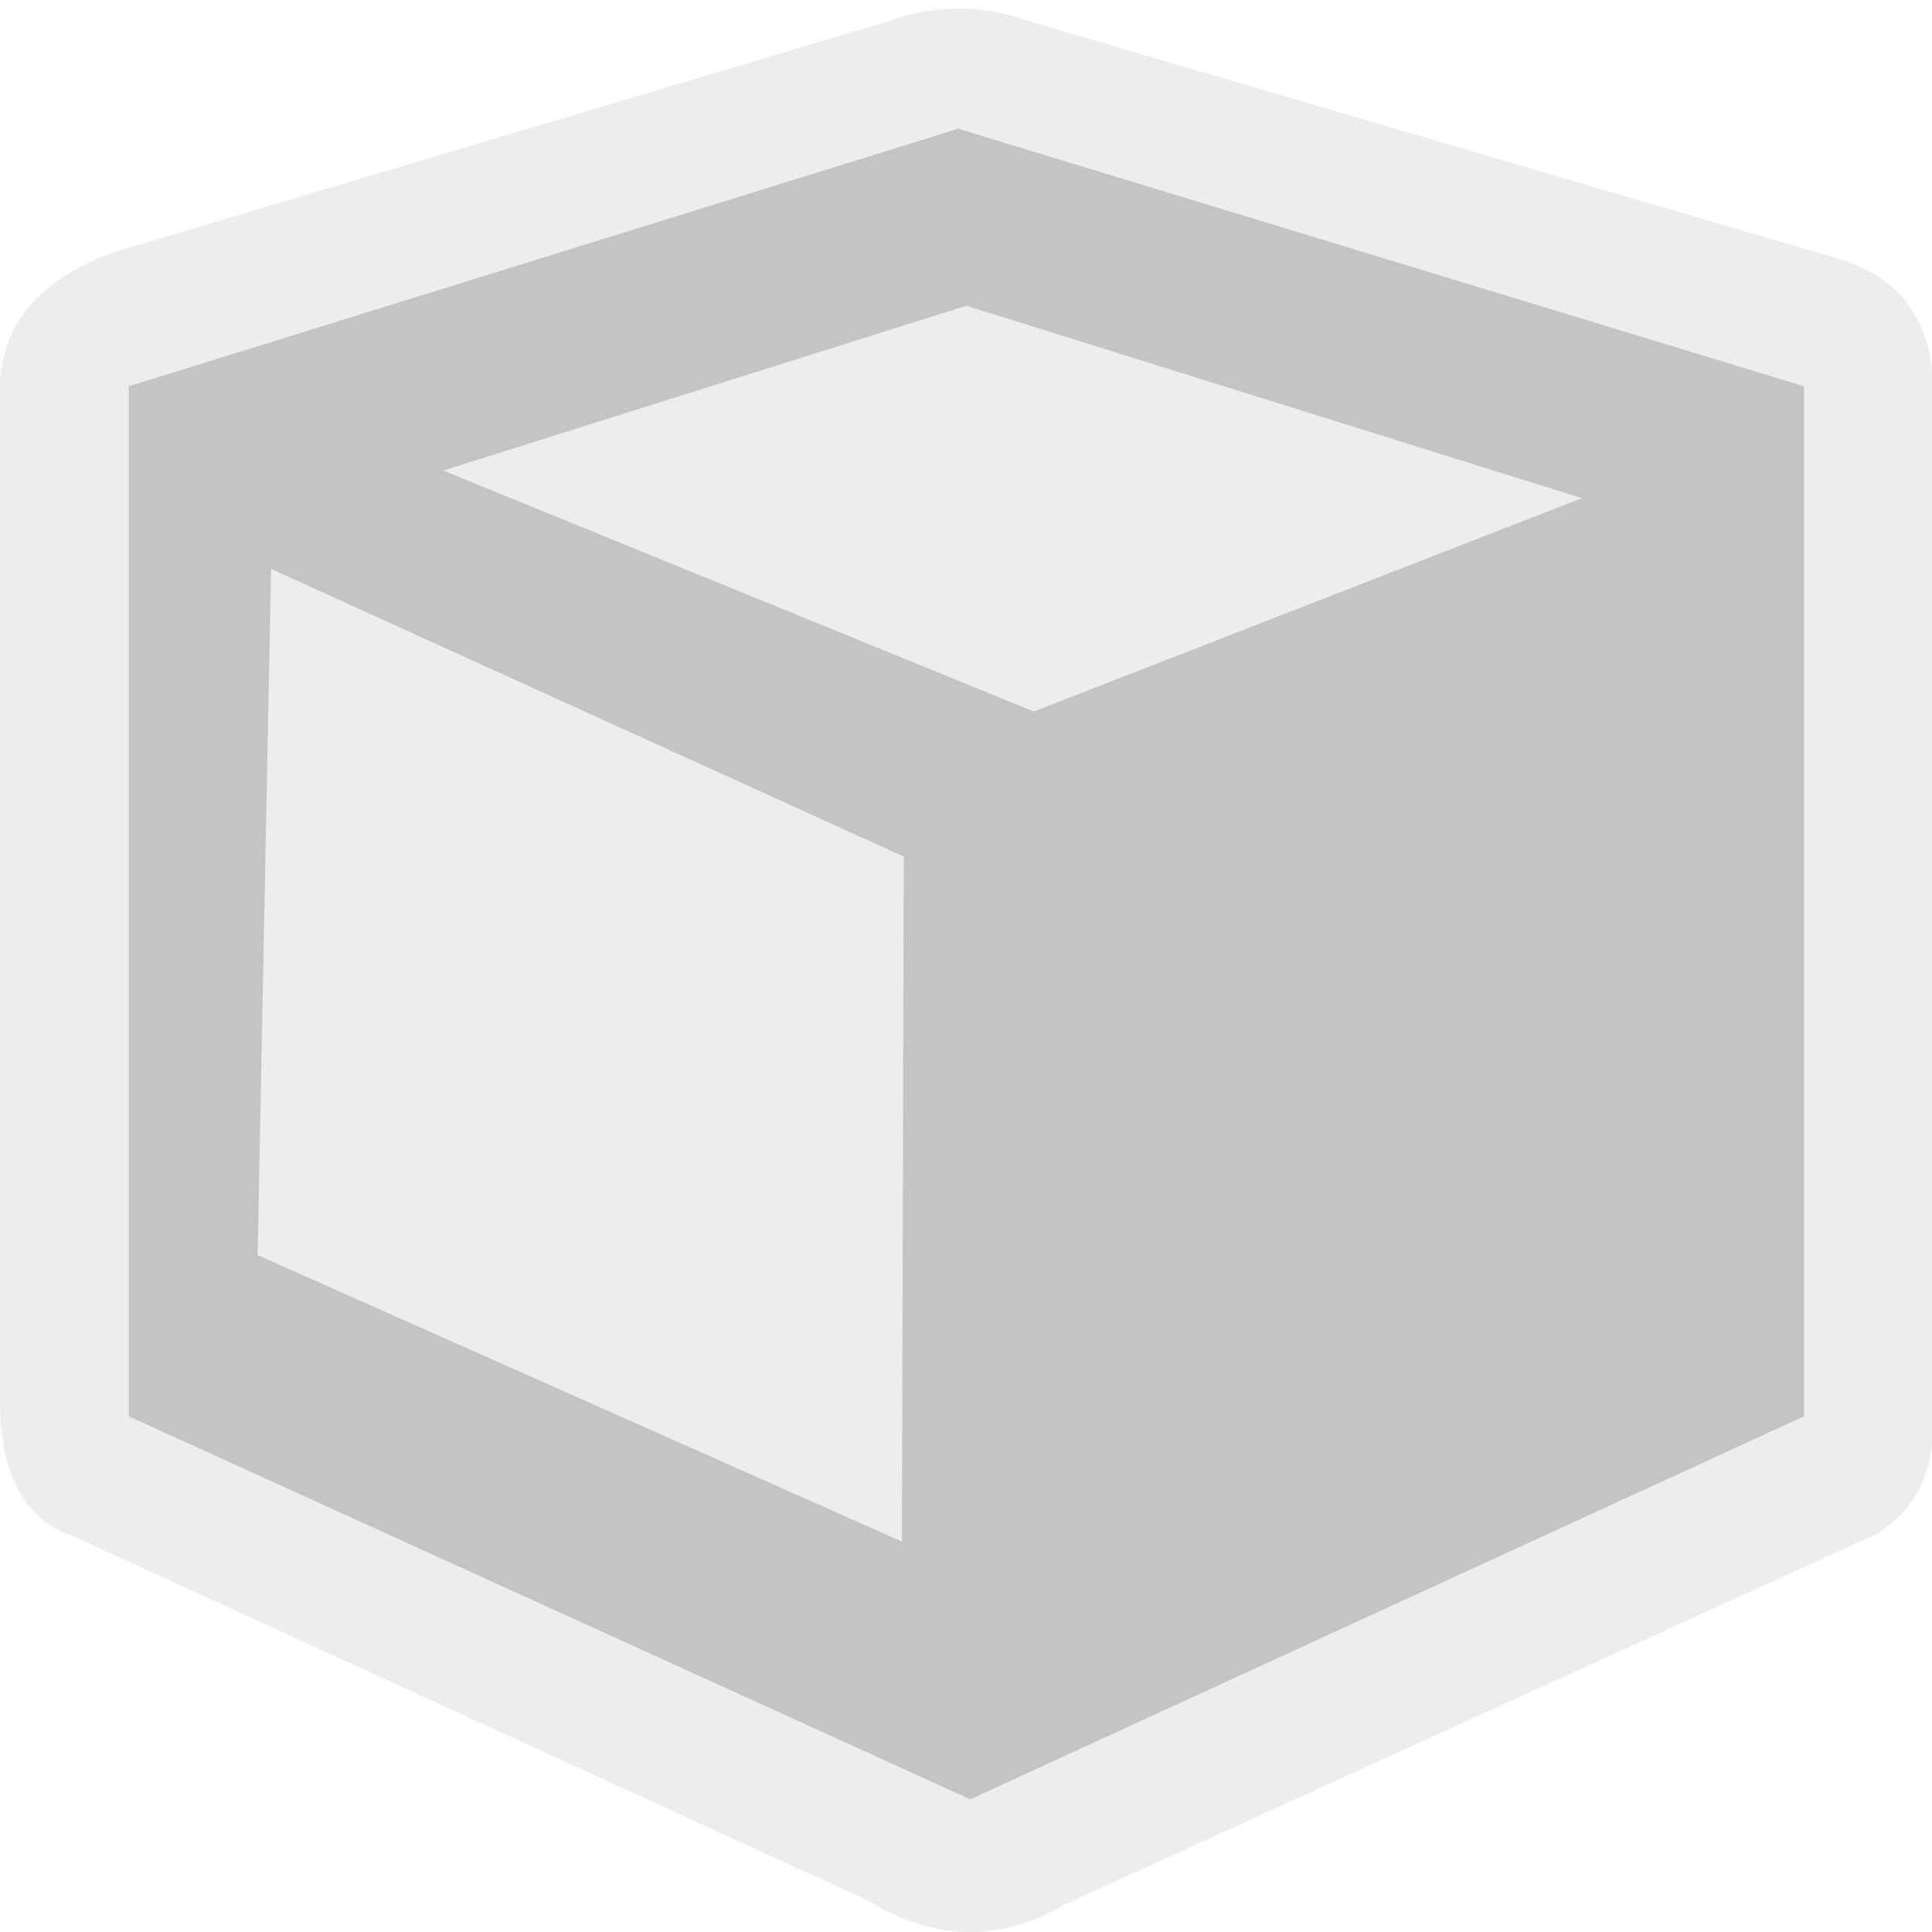 <?xml version="1.0" encoding="UTF-8" standalone="no"?>
<!DOCTYPE svg PUBLIC "-//W3C//DTD SVG 1.1//EN" "http://www.w3.org/Graphics/SVG/1.1/DTD/svg11.dtd">
<svg width="100%" height="100%" viewBox="0 0 15 15" version="1.1" xmlns="http://www.w3.org/2000/svg" xmlns:xlink="http://www.w3.org/1999/xlink" xml:space="preserve" xmlns:serif="http://www.serif.com/" style="fill-rule:evenodd;clip-rule:evenodd;stroke-linejoin:round;stroke-miterlimit:1.414;">
    <g transform="matrix(1,0,0,1,-20,-245)">
        <g id="ObjectIcons_GameObject_dis" transform="matrix(1,0,0,1,-160,140)">
            <g opacity="0.3">
                <g transform="matrix(1,0,0,1,140,80)">
                    <g id="Base-Block" serif:id="Base Block">
                        <path d="M55,27.1C55,25.941 54.059,25 52.9,25L42.1,25C40.941,25 40,25.941 40,27.1L40,37.9C40,39.059 40.941,40 42.1,40L52.9,40C54.059,40 55,39.059 55,37.9L55,27.1Z" style="fill-opacity:0;"/>
                    </g>
                </g>
                <g transform="matrix(0.907,0,0,0.932,181.154,104.995)">
                    <path d="M6.158,15.838C6.716,16.169 7.275,16.193 7.836,15.873L14.799,12.781C15.133,12.57 15.267,12.272 15.273,11.918L15.273,3.171C15.239,2.623 14.953,2.302 14.467,2.162L7.541,0.183C7.108,0.032 6.709,0.05 6.332,0.182L-0.308,2.109C-0.916,2.33 -1.257,2.689 -1.273,3.215L-1.273,11.699C-1.264,12.317 -1.046,12.67 -0.652,12.8L6.158,15.838Z" style="fill:rgb(196,196,196);"/>
                </g>
                <g transform="matrix(0.907,0,0,0.86,181.154,106.07)">
                    <path d="M7.033,15L14.17,11.542L14.17,2.243L6.93,-0.082L-0.17,2.243L-0.17,11.542L7.033,15ZM6.464,6.489L1.048,3.892L0.933,10.087L6.448,12.673L6.464,6.489ZM12.269,3.253L7,1.516L2.522,3.004L7.577,5.179L12.269,3.253Z" style="fill:rgb(57,57,57);"/>
                </g>
            </g>
        </g>
    </g>
</svg>
